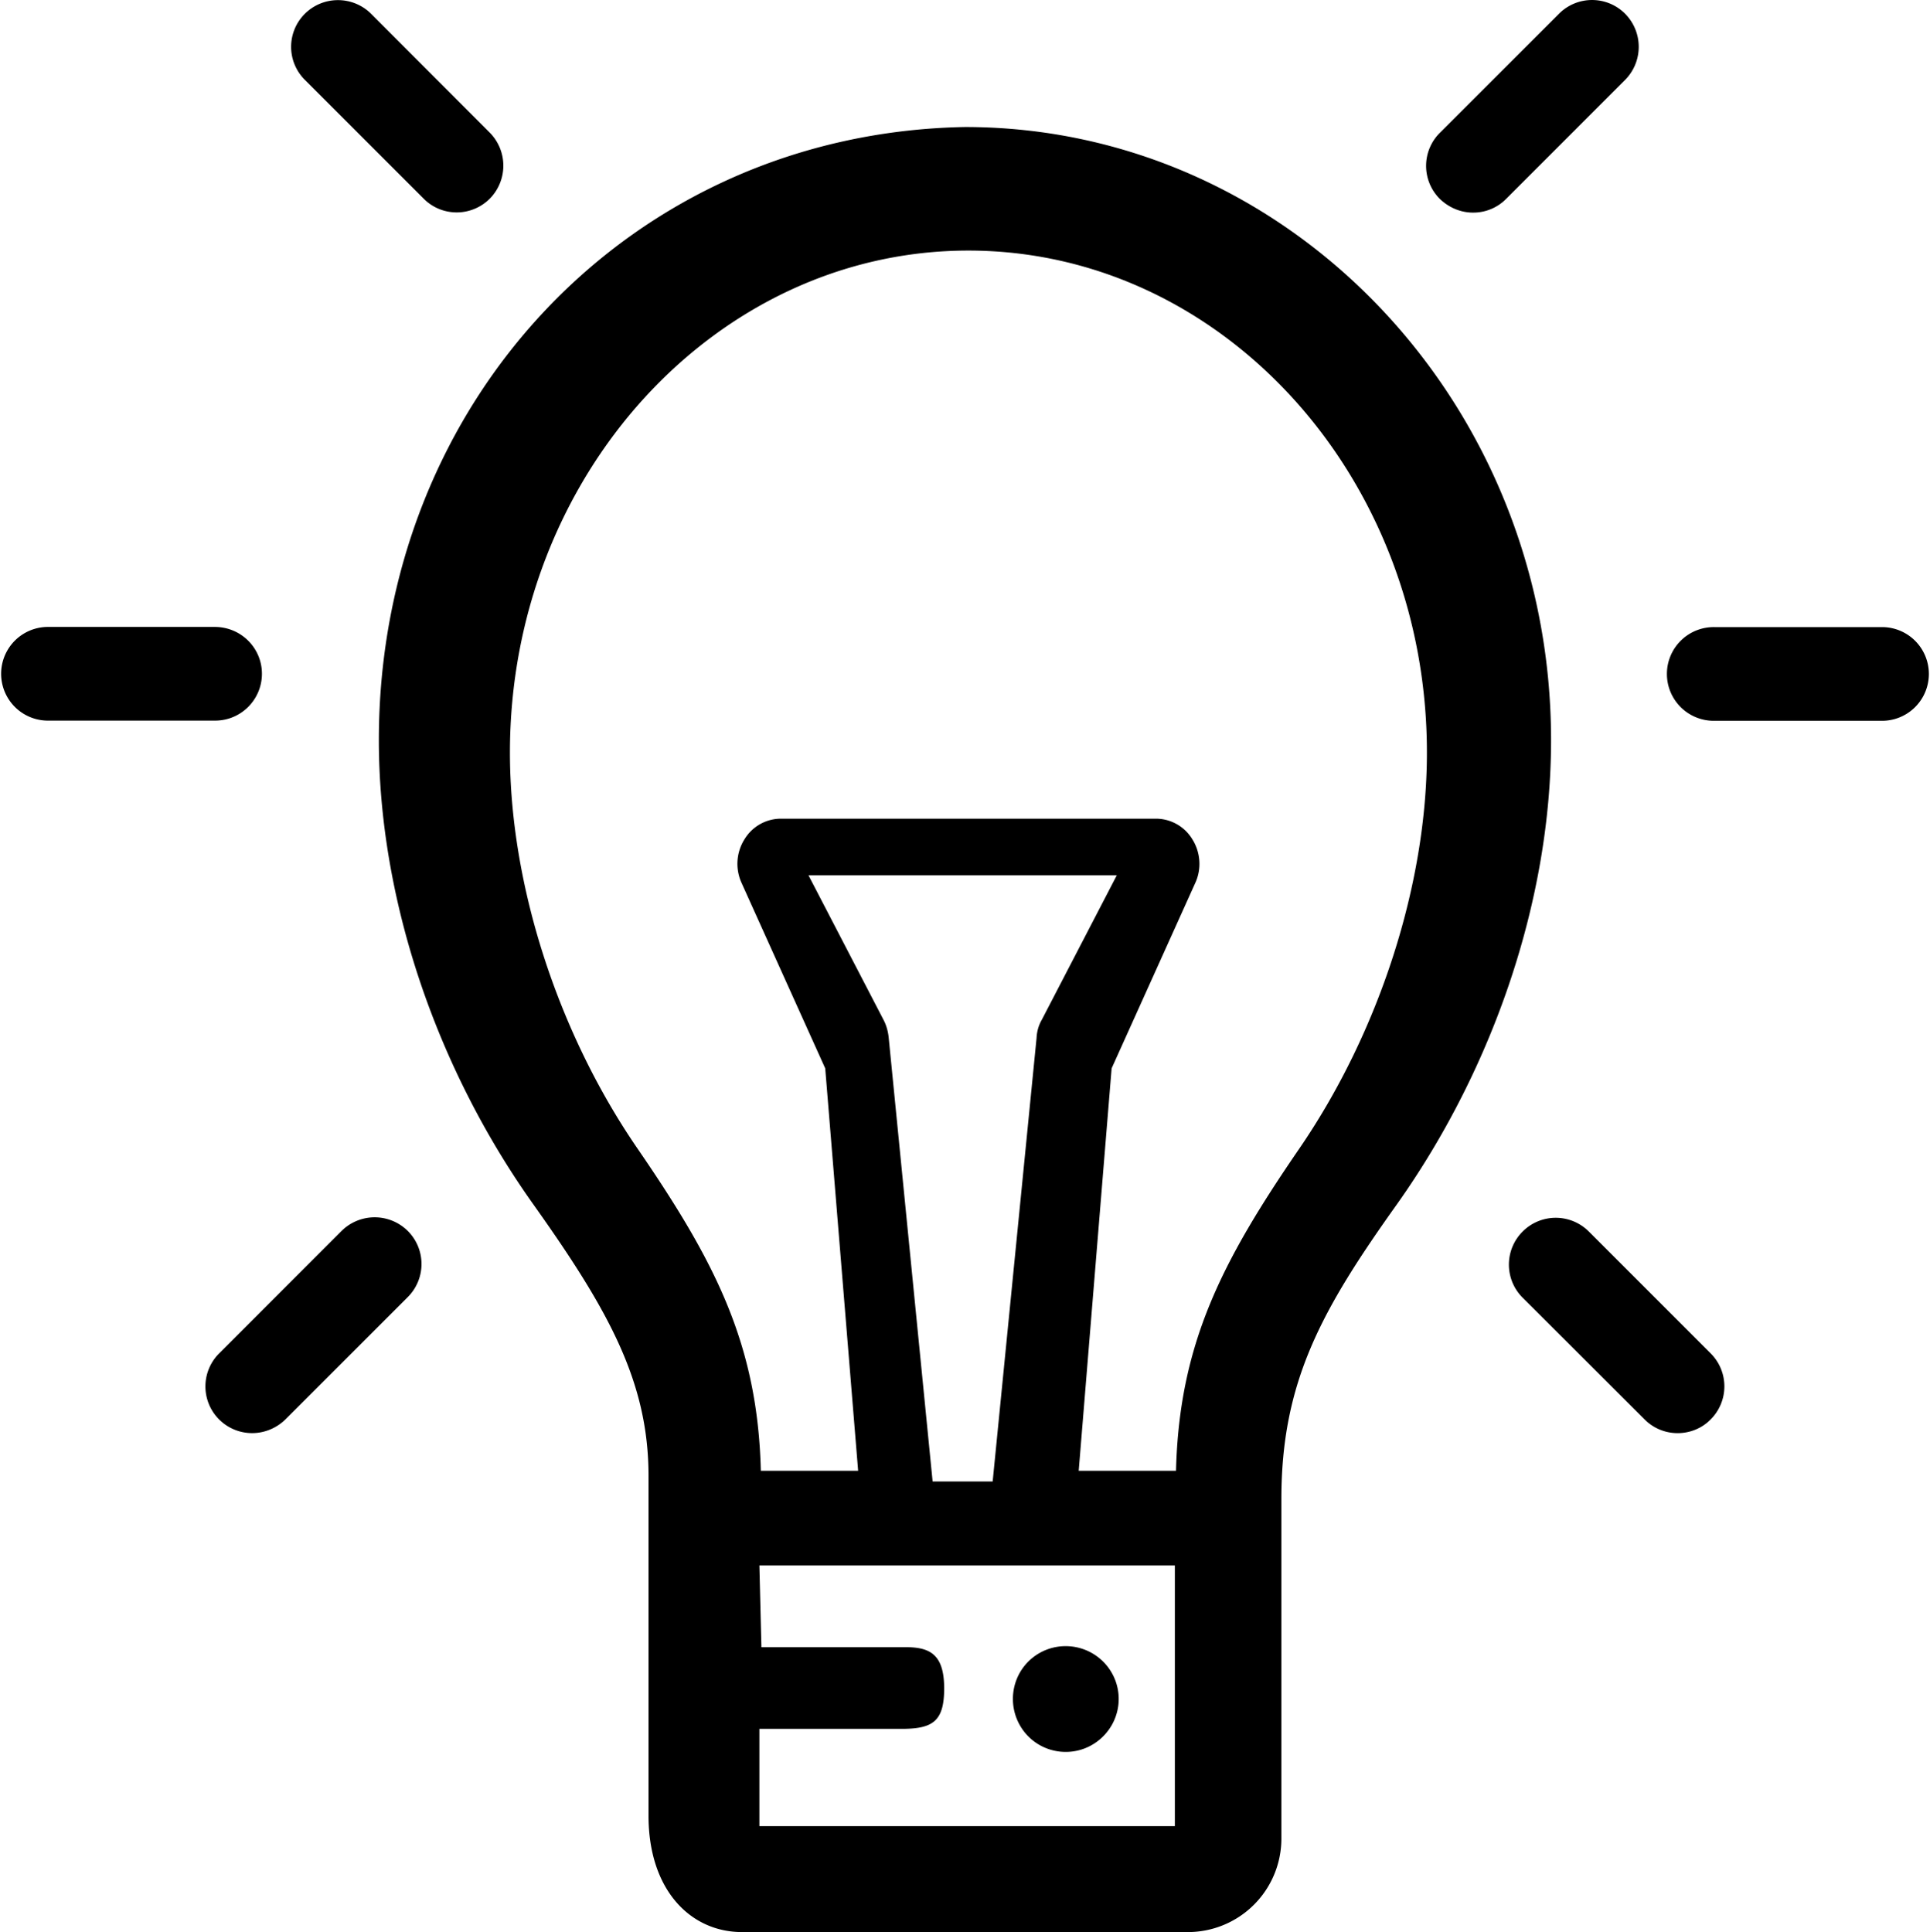 <svg width="66.847" height="66.932" viewBox="0 0 66.847 66.932" xmlns="http://www.w3.org/2000/svg">
    <g fill="currentColor" fill-rule="evenodd">
        <path d="M45.002 39.79c-2.69 3.92-4.16 6.77-4.27 11.16h-3.37l1.14-13.94 2.9-6.43c.22-.48.18-1.05-.1-1.5-.27-.45-.75-.72-1.27-.72h-12.98c-.52 0-1 .27-1.27.72-.28.45-.32 1.01-.1 1.5l2.9 6.43 1.14 13.94h-3.37c-.11-4.39-1.58-7.24-4.27-11.16-2.77-4.03-4.42-9.16-4.42-13.72 0-9.58 7.13-17.39 15.88-17.39 8.76 0 15.88 7.81 15.88 17.39 0 4.56-1.65 9.68-4.42 13.72zm-14.4-4.46-2.6-5.01h10.68l-2.6 5.01c-.11.19-.17.41-.18.63l-1.52 15.36h-2.08l-1.52-15.36c-.02-.22-.08-.44-.18-.63zm10.09 27.93h-14.39v-3.37h4.98c1.03-.01 1.42-.27 1.42-1.4 0-1.21-.52-1.43-1.35-1.43h-4.98l-.07-2.83h14.39v9.03zM33.422 4.4c-11.59.21-20.3 9.53-20.3 21.24 0 5.44 1.95 11.3 5.35 16.08 2.61 3.67 3.99 6.15 3.99 9.41V62.9c0 2.58 1.46 4.03 3.24 4.03h15.44a3.24 3.24 0 0 0 3.24-3.24V51.92c0-4.05 1.39-6.54 4-10.2 3.39-4.78 5.34-10.64 5.34-16.08 0-11.71-9.1-21.24-20.3-21.24zM9.072 23.34c0 .892-.722 1.623-1.621 1.623H1.622a1.623 1.623 0 0 1 0-3.245H7.45c.9.006 1.622.73 1.622 1.622"/>
        <path d="M38.052 60.29c-.79.63-1.94.5-2.57-.29-.63-.8-.5-1.95.29-2.58.8-.63 1.95-.49 2.58.3.63.8.49 1.94-.3 2.57M55.03 42.662a1.617 1.617 0 0 0-2.292 0 1.617 1.617 0 0 0 0 2.292l4.225 4.218c.318.318.731.474 1.143.474.412 0 .832-.156 1.143-.474a1.616 1.616 0 0 0 0-2.291l-4.219-4.22zM14.677 6.885c.318.318.73.473 1.143.473.412 0 .83-.162 1.142-.473a1.628 1.628 0 0 0 0-2.292L12.852.476a1.628 1.628 0 0 0-2.292 0 1.615 1.615 0 0 0 0 2.292l4.117 4.117zM51.021 7.365a1.6 1.6 0 0 0 1.143-.473l4.123-4.124a1.628 1.628 0 0 0 0-2.292 1.616 1.616 0 0 0-2.29 0L49.871 4.6a1.615 1.615 0 0 0 0 2.292c.324.311.737.473 1.15.473M11.83 42.641l-4.238 4.24a1.617 1.617 0 0 0 1.143 2.764c.412 0 .83-.162 1.149-.473l4.239-4.239a1.617 1.617 0 0 0 0-2.292 1.628 1.628 0 0 0-2.292 0M65.225 21.724h-5.827a1.623 1.623 0 1 0 0 3.245h5.827a1.623 1.623 0 0 0 0-3.245"/>
    </g>
</svg>
